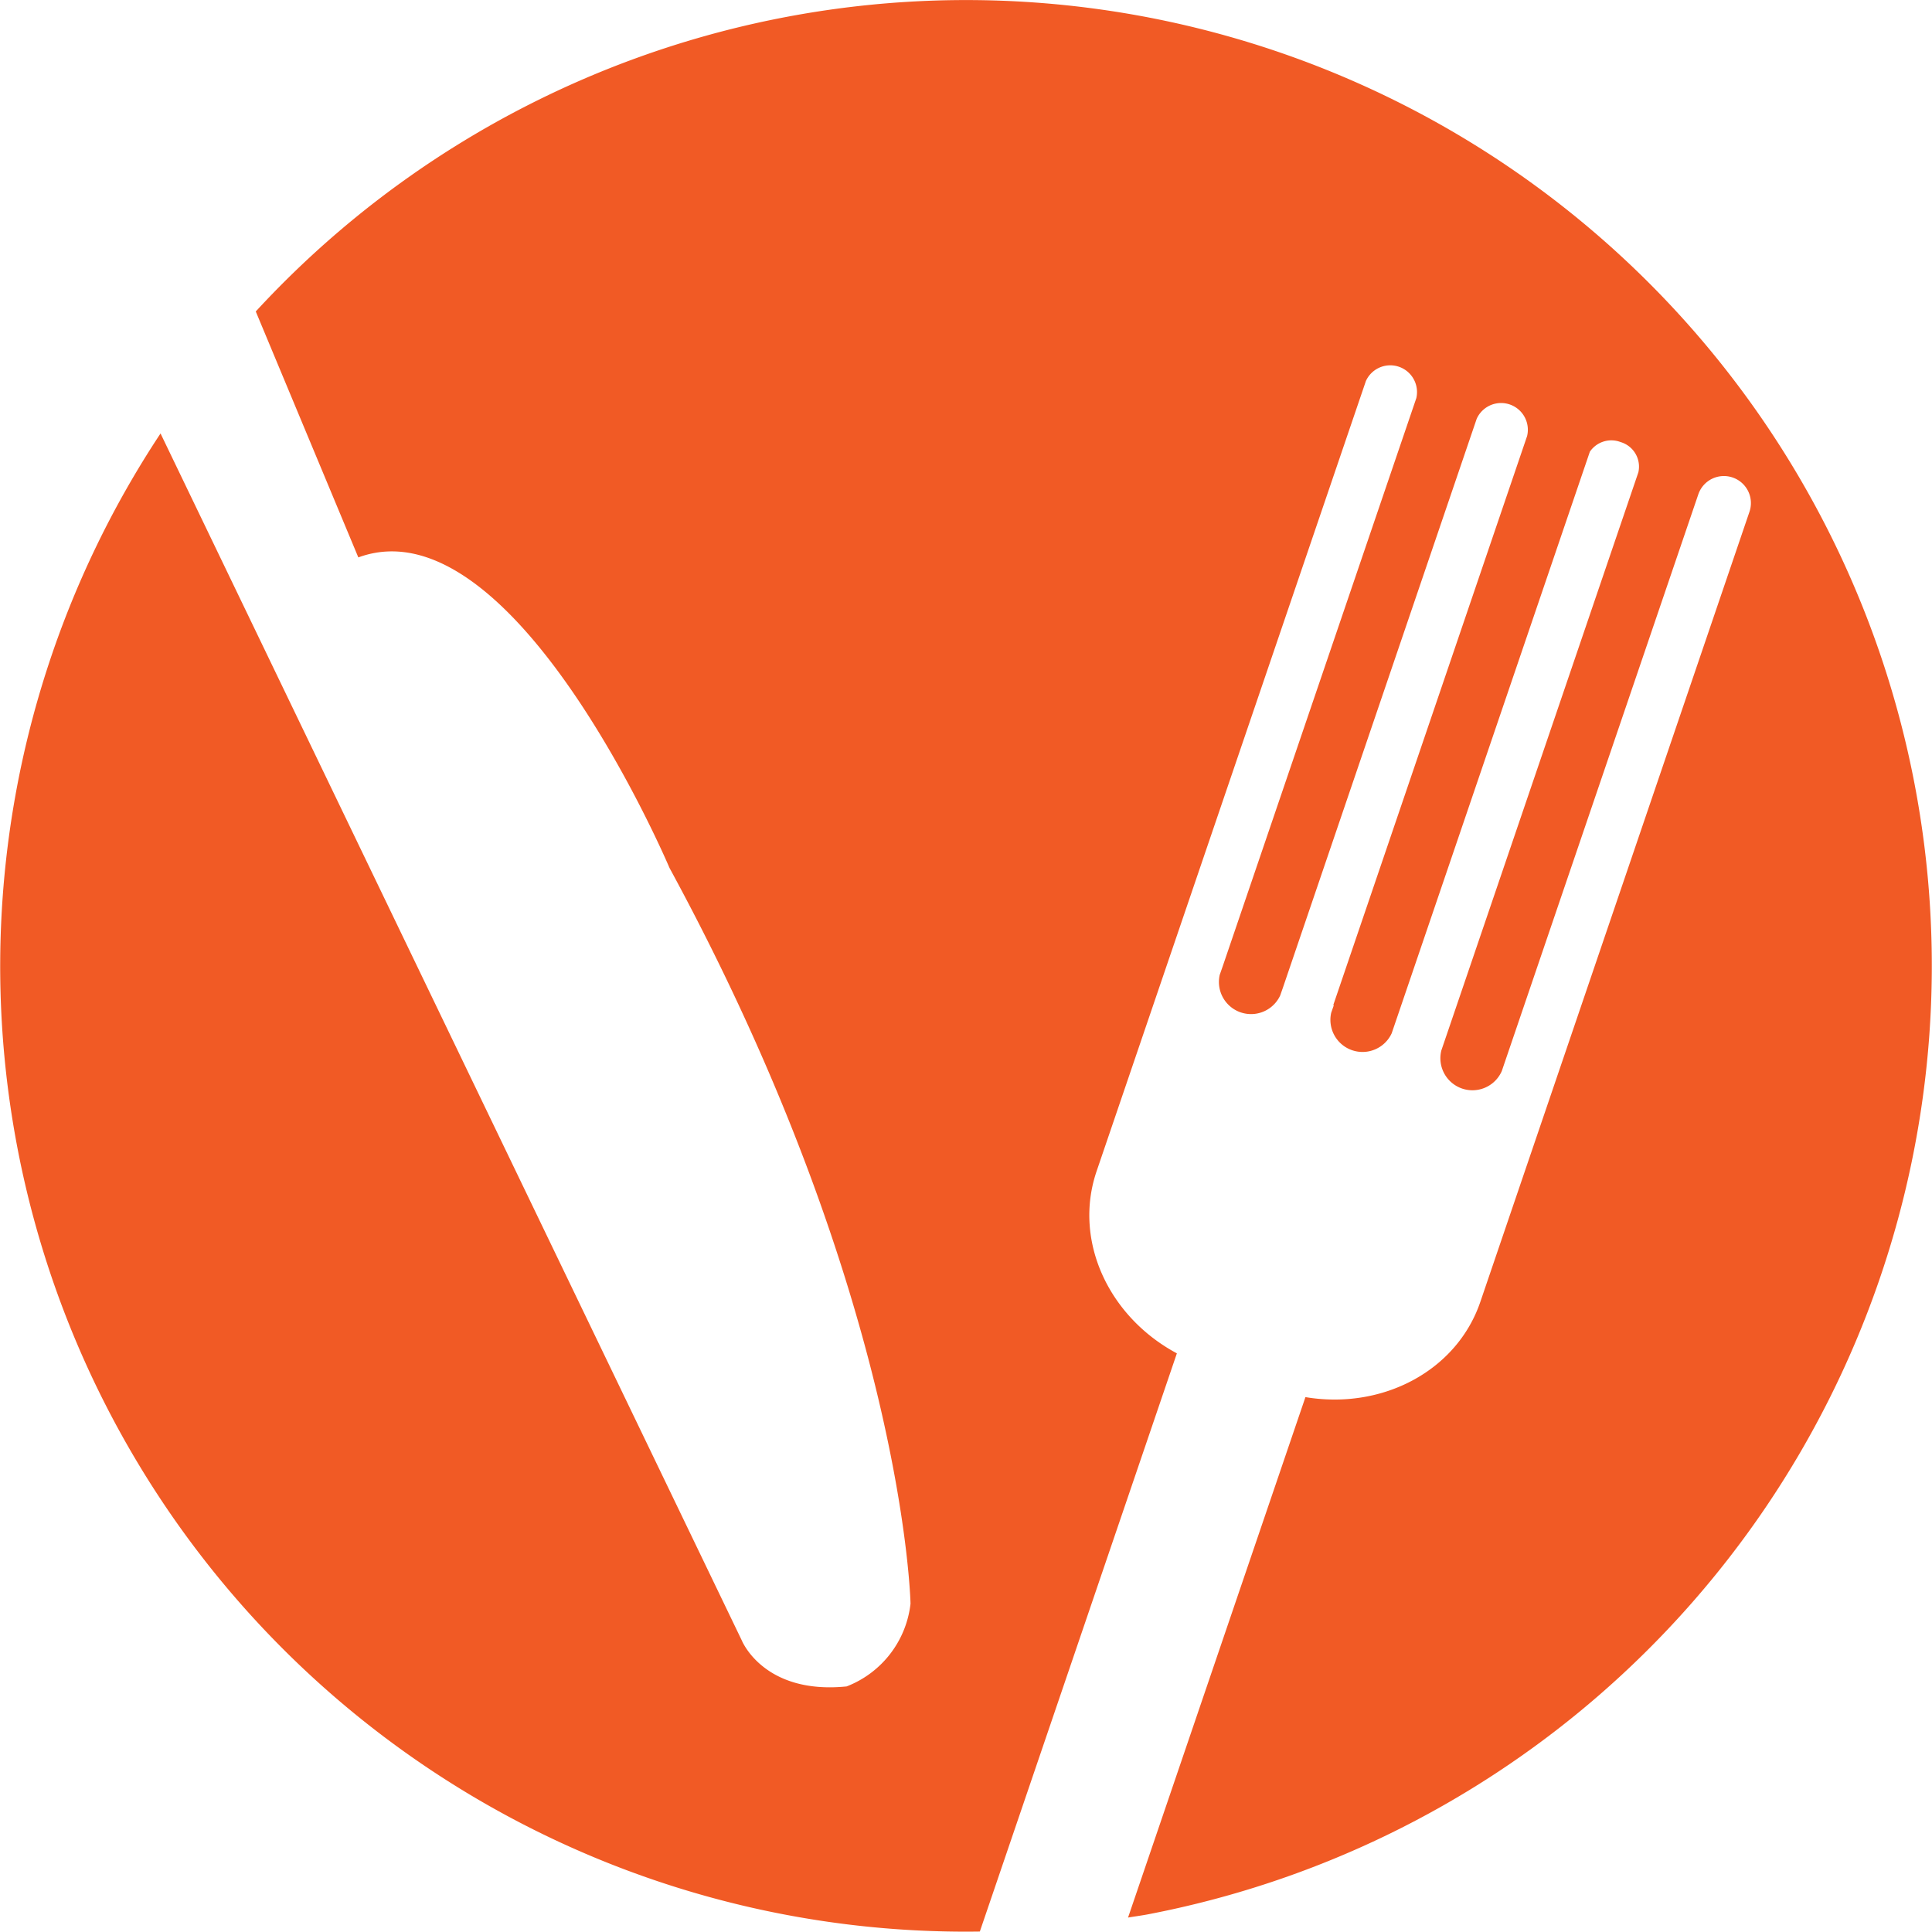 <svg id="Layer_1" data-name="Layer 1" xmlns="http://www.w3.org/2000/svg" viewBox="0 0 255.62 255.58"><defs><style>.cls-1{fill:#f15a25;}</style></defs><title>FV-logo</title><path class="cls-1" d="M279.84,184a127.78,127.78,0,0,0-219.47-62.5l13.57,32.54c20.57-7.55,41.17,41.08,41.17,41.08C146.23,252.42,147,292.47,147,292.47a13.35,13.35,0,0,1-8.46,10.95c-11,1.11-13.87-6.1-13.87-6.1L47.77,137.64a127.73,127.73,0,0,0,108.4,198.21l26.07-76.5c-9.05-4.85-13.74-14.93-10.62-24.1L207.25,130.7a3.54,3.54,0,0,1,6.67,2.27l-25.66,75.3-.35,1a4.25,4.25,0,0,0,8,2.73l.35-1,25.65-75.3a3.54,3.54,0,0,1,6.67,2.28l-25.65,75.3.08,0-.35,1a4.25,4.25,0,0,0,8,2.73l26.22-76.95a3.43,3.43,0,0,1,4.07-1.28,3.39,3.39,0,0,1,2.35,4l-26.07,76.5a4.24,4.24,0,0,0,8,2.72l.34-1h0l25.66-75.3A3.54,3.54,0,0,1,258,148L222.39,252.54c-3.13,9.17-13,14.3-23.14,12.6L175.78,334c.88-.15,1.76-.26,2.65-.43A127.8,127.8,0,0,0,279.84,184Z" transform="translate(-26.53 -80.29)"/><path class="cls-1" d="M170.38,128.59" transform="translate(-26.53 -80.29)"/></svg>